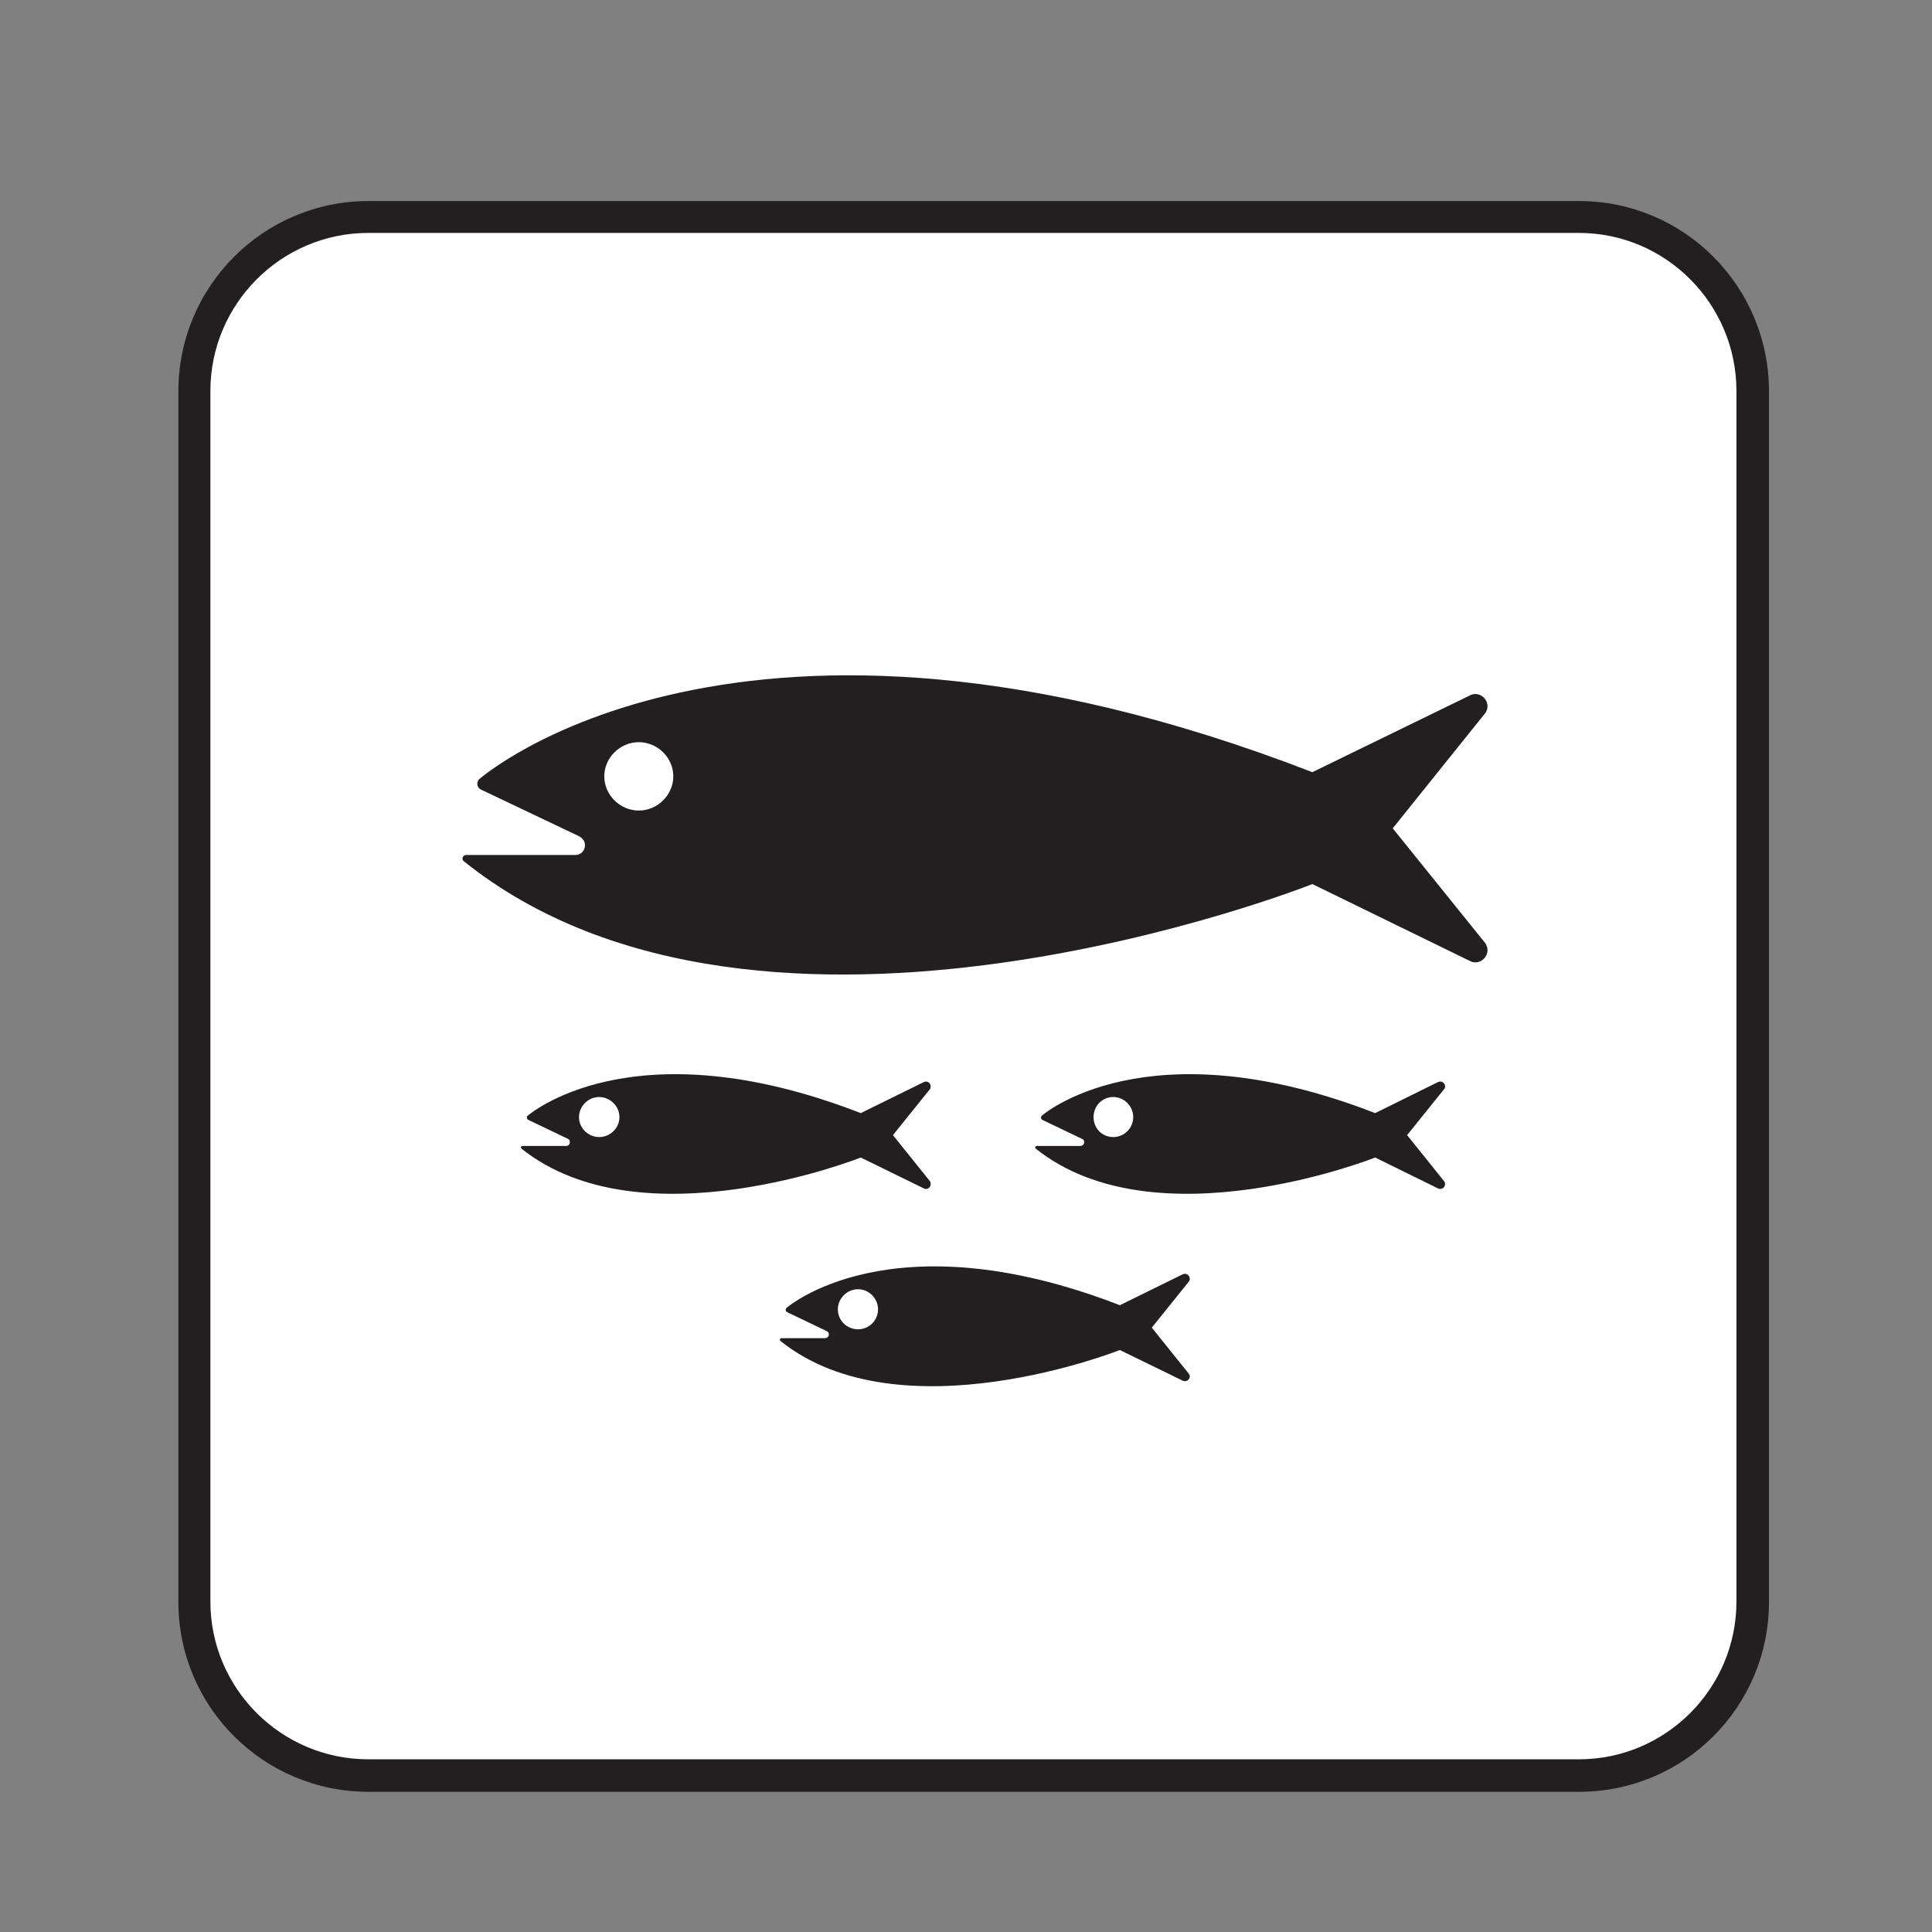 <?xml version="1.0" encoding="UTF-8" standalone="no"?>
<!-- Created with Inkscape (http://www.inkscape.org/) -->

<svg
   xmlns:dc="http://purl.org/dc/elements/1.1/"
   xmlns:cc="http://creativecommons.org/ns#"
   xmlns:rdf="http://www.w3.org/1999/02/22-rdf-syntax-ns#"
   xmlns:svg="http://www.w3.org/2000/svg"
   xmlns="http://www.w3.org/2000/svg"
   xmlns:sodipodi="http://sodipodi.sourceforge.net/DTD/sodipodi-0.dtd"
   xmlns:inkscape="http://www.inkscape.org/namespaces/inkscape"
   width="16px"
   height="16px"
   viewBox="0 0 16 16"
   version="1.1"
   id="SVGRoot"
   inkscape:version="0.92.1 r15371"
   sodipodi:docname="Fish hatchery.svg">
  <rect x="0" y="0" width="16" height="16" fill="#808080" stroke="none"/>
  <sodipodi:namedview
     id="base"
     pagecolor="#ffffff"
     bordercolor="#666666"
     borderopacity="1.0"
     inkscape:pageopacity="0.0"
     inkscape:pageshadow="2"
     inkscape:zoom="16"
     inkscape:cx="8"
     inkscape:cy="8"
     inkscape:document-units="px"
     inkscape:current-layer="layer1"
     showgrid="false"
     inkscape:window-width="716"
     inkscape:window-height="696"
     inkscape:window-x="676"
     inkscape:window-y="0"
     inkscape:window-maximized="0"
     inkscape:grid-bbox="true" />
  <defs
     id="defs20207" />
  <g
     id="layer1"
     inkscape:groupmode="layer"
     inkscape:label="Layer 1">
    <g
       id="g11783"
       transform="matrix(1.333,0,0,-1.333,13.077,14.839)">
      <path
         d="M 0,0 C 0.652,0 1.18,0.527 1.18,1.18 V 8.701 C 1.18,9.354 0.652,9.883 0,9.883 h -7.521 c -0.652,0 -1.181,-0.529 -1.181,-1.182 V 1.18 C -8.702,0.527 -8.173,0 -7.521,0 Z"
         style="fill:#231f20;fill-opacity:1;fill-rule:nonzero;stroke:none"
         id="path11785"
         inkscape:connector-curvature="0" />
    </g>
    <g
       id="g11787"
       transform="matrix(1.333,0,0,-1.333,3.05,1.929)">
      <path
         d="m 0,0 c -0.541,0 -0.981,-0.441 -0.981,-0.982 v -7.521 c 0,-0.54 0.44,-0.98 0.981,-0.98 h 7.521 c 0.54,0 0.979,0.44 0.979,0.98 v 7.521 C 8.5,-0.441 8.061,0 7.521,0 Z"
         style="fill:#ffffff;fill-opacity:1;fill-rule:nonzero;stroke:none"
         id="path11789"
         inkscape:connector-curvature="0" />
    </g>
    <g
       id="g27"
       transform="matrix(0.8,0,0,0.8,1.615,1.707)">
      <g
         transform="matrix(1.333,0,0,-1.333,4.594,6.257)"
         id="g11791">
        <path
           inkscape:connector-curvature="0"
           id="path11793"
           style="fill:#231f20;fill-opacity:1;fill-rule:nonzero;stroke:none"
           d="M 0,0 C 0.145,0 0.268,0.12 0.268,0.266 0.268,0.411 0.145,0.531 0,0.531 -0.145,0.531 -0.268,0.411 -0.268,0.266 -0.268,0.12 -0.145,0 0,0 m -1.361,-0.392 v 0 c -0.004,0.004 -0.008,0.012 -0.008,0.02 0,0.015 0.014,0.027 0.029,0.027 h 0.848 c 0.041,0 0.074,0.033 0.074,0.074 0,0.032 -0.014,0.053 -0.045,0.071 L -1.23,0.165 c -0.014,0.008 -0.024,0.023 -0.024,0.043 0,0.014 0.004,0.025 0.014,0.035 0,0 2.013,1.779 6.471,0.055 l 1.225,0.597 c 0.012,0.006 0.025,0.01 0.039,0.01 0.053,0 0.096,-0.043 0.096,-0.096 0,-0.017 -0.006,-0.033 -0.014,-0.048 L 5.855,-0.138 6.577,-1.034 c 0.008,-0.016 0.014,-0.032 0.014,-0.051 0,-0.051 -0.043,-0.094 -0.096,-0.094 -0.014,0 -0.027,0.004 -0.039,0.01 l -1.225,0.598 c 0,0 -4.261,-1.694 -6.592,0.179" />
      </g>
      <g
         transform="matrix(1.333,0,0,-1.333,4.183,9.637)"
         id="g11795">
        <path
           inkscape:connector-curvature="0"
           id="path11797"
           style="fill:#231f20;fill-opacity:1;fill-rule:nonzero;stroke:none"
           d="M 0,0 C 0.085,0 0.158,0.068 0.158,0.155 0.158,0.24 0.085,0.311 0,0.311 -0.083,0.311 -0.156,0.24 -0.156,0.155 -0.156,0.068 -0.083,0 0,0 m -0.604,-0.089 v 0 c -0.001,0.002 -0.003,0.006 -0.003,0.008 0,0.008 0.005,0.012 0.013,0.012 h 0.338 c 0.016,0 0.029,0.013 0.029,0.029 0,0.014 -0.005,0.022 -0.017,0.027 l -0.307,0.147 c -0.006,0.004 -0.01,0.01 -0.01,0.017 0,0.006 0.002,0.012 0.006,0.014 0,0 0.805,0.713 2.587,0.021 l 0.49,0.241 c 0.004,0.002 0.01,0.004 0.016,0.004 0.022,0 0.037,-0.018 0.037,-0.037 0,-0.008 -0.002,-0.016 -0.004,-0.02 L 2.282,0.015 2.571,-0.345 c 0.002,-0.006 0.004,-0.013 0.004,-0.019 0,-0.022 -0.015,-0.039 -0.037,-0.039 -0.006,0 -0.012,0.002 -0.016,0.004 l -0.49,0.24 c 0,0 -1.702,-0.678 -2.636,0.07" />
      </g>
      <g
         transform="matrix(1.333,0,0,-1.333,9.507,9.637)"
         id="g11799">
        <path
           inkscape:connector-curvature="0"
           id="path11801"
           style="fill:#231f20;fill-opacity:1;fill-rule:nonzero;stroke:none"
           d="M 0,0 C 0.083,0 0.154,0.068 0.154,0.155 0.154,0.24 0.083,0.311 0,0.311 -0.089,0.311 -0.154,0.24 -0.154,0.155 -0.154,0.068 -0.089,0 0,0 m -0.604,-0.089 v 0 c -0.003,0.002 -0.003,0.006 -0.003,0.008 0,0.008 0.005,0.012 0.011,0.012 h 0.338 c 0.018,0 0.031,0.013 0.031,0.029 0,0.014 -0.005,0.022 -0.019,0.027 l -0.307,0.147 c -0.006,0.004 -0.009,0.01 -0.009,0.017 0,0.006 0.001,0.012 0.005,0.014 0,0 0.807,0.713 2.59,0.021 l 0.488,0.241 c 0.006,0.002 0.012,0.004 0.018,0.004 0.02,0 0.037,-0.018 0.037,-0.037 0,-0.008 -0.002,-0.016 -0.006,-0.02 L 2.281,0.015 2.57,-0.345 c 0.004,-0.006 0.006,-0.013 0.006,-0.019 0,-0.022 -0.017,-0.039 -0.037,-0.039 -0.006,0 -0.012,0.002 -0.018,0.004 l -0.488,0.24 c 0,0 -1.705,-0.678 -2.637,0.07" />
      </g>
      <g
         transform="matrix(1.333,0,0,-1.333,6.864,11.627)"
         id="g11803">
        <path
           inkscape:connector-curvature="0"
           id="path11805"
           style="fill:#231f20;fill-opacity:1;fill-rule:nonzero;stroke:none"
           d="M 0,0 C 0.085,0 0.155,0.068 0.155,0.155 0.155,0.239 0.085,0.311 0,0.311 -0.087,0.311 -0.157,0.239 -0.157,0.155 -0.157,0.068 -0.087,0 0,0 m -0.605,-0.089 v 0 c -0.002,0.002 -0.002,0.004 -0.002,0.008 0,0.006 0.003,0.012 0.011,0.012 h 0.338 c 0.018,0 0.031,0.013 0.031,0.029 0,0.012 -0.005,0.021 -0.019,0.027 l -0.307,0.147 c -0.006,0.004 -0.009,0.01 -0.009,0.017 0,0.006 0.001,0.01 0.005,0.014 0,0 0.807,0.713 2.59,0.022 l 0.488,0.24 c 0.006,0.002 0.012,0.004 0.016,0.004 0.022,0 0.039,-0.018 0.039,-0.039 0,-0.006 -0.002,-0.014 -0.006,-0.02 L 2.281,0.013 2.57,-0.347 c 0.004,-0.006 0.006,-0.011 0.006,-0.019 0,-0.02 -0.017,-0.037 -0.039,-0.037 -0.004,0 -0.01,0.002 -0.016,0.004 l -0.488,0.238 c 0,0 -1.705,-0.678 -2.638,0.072" />
      </g>
    </g>
  </g>
</svg>
